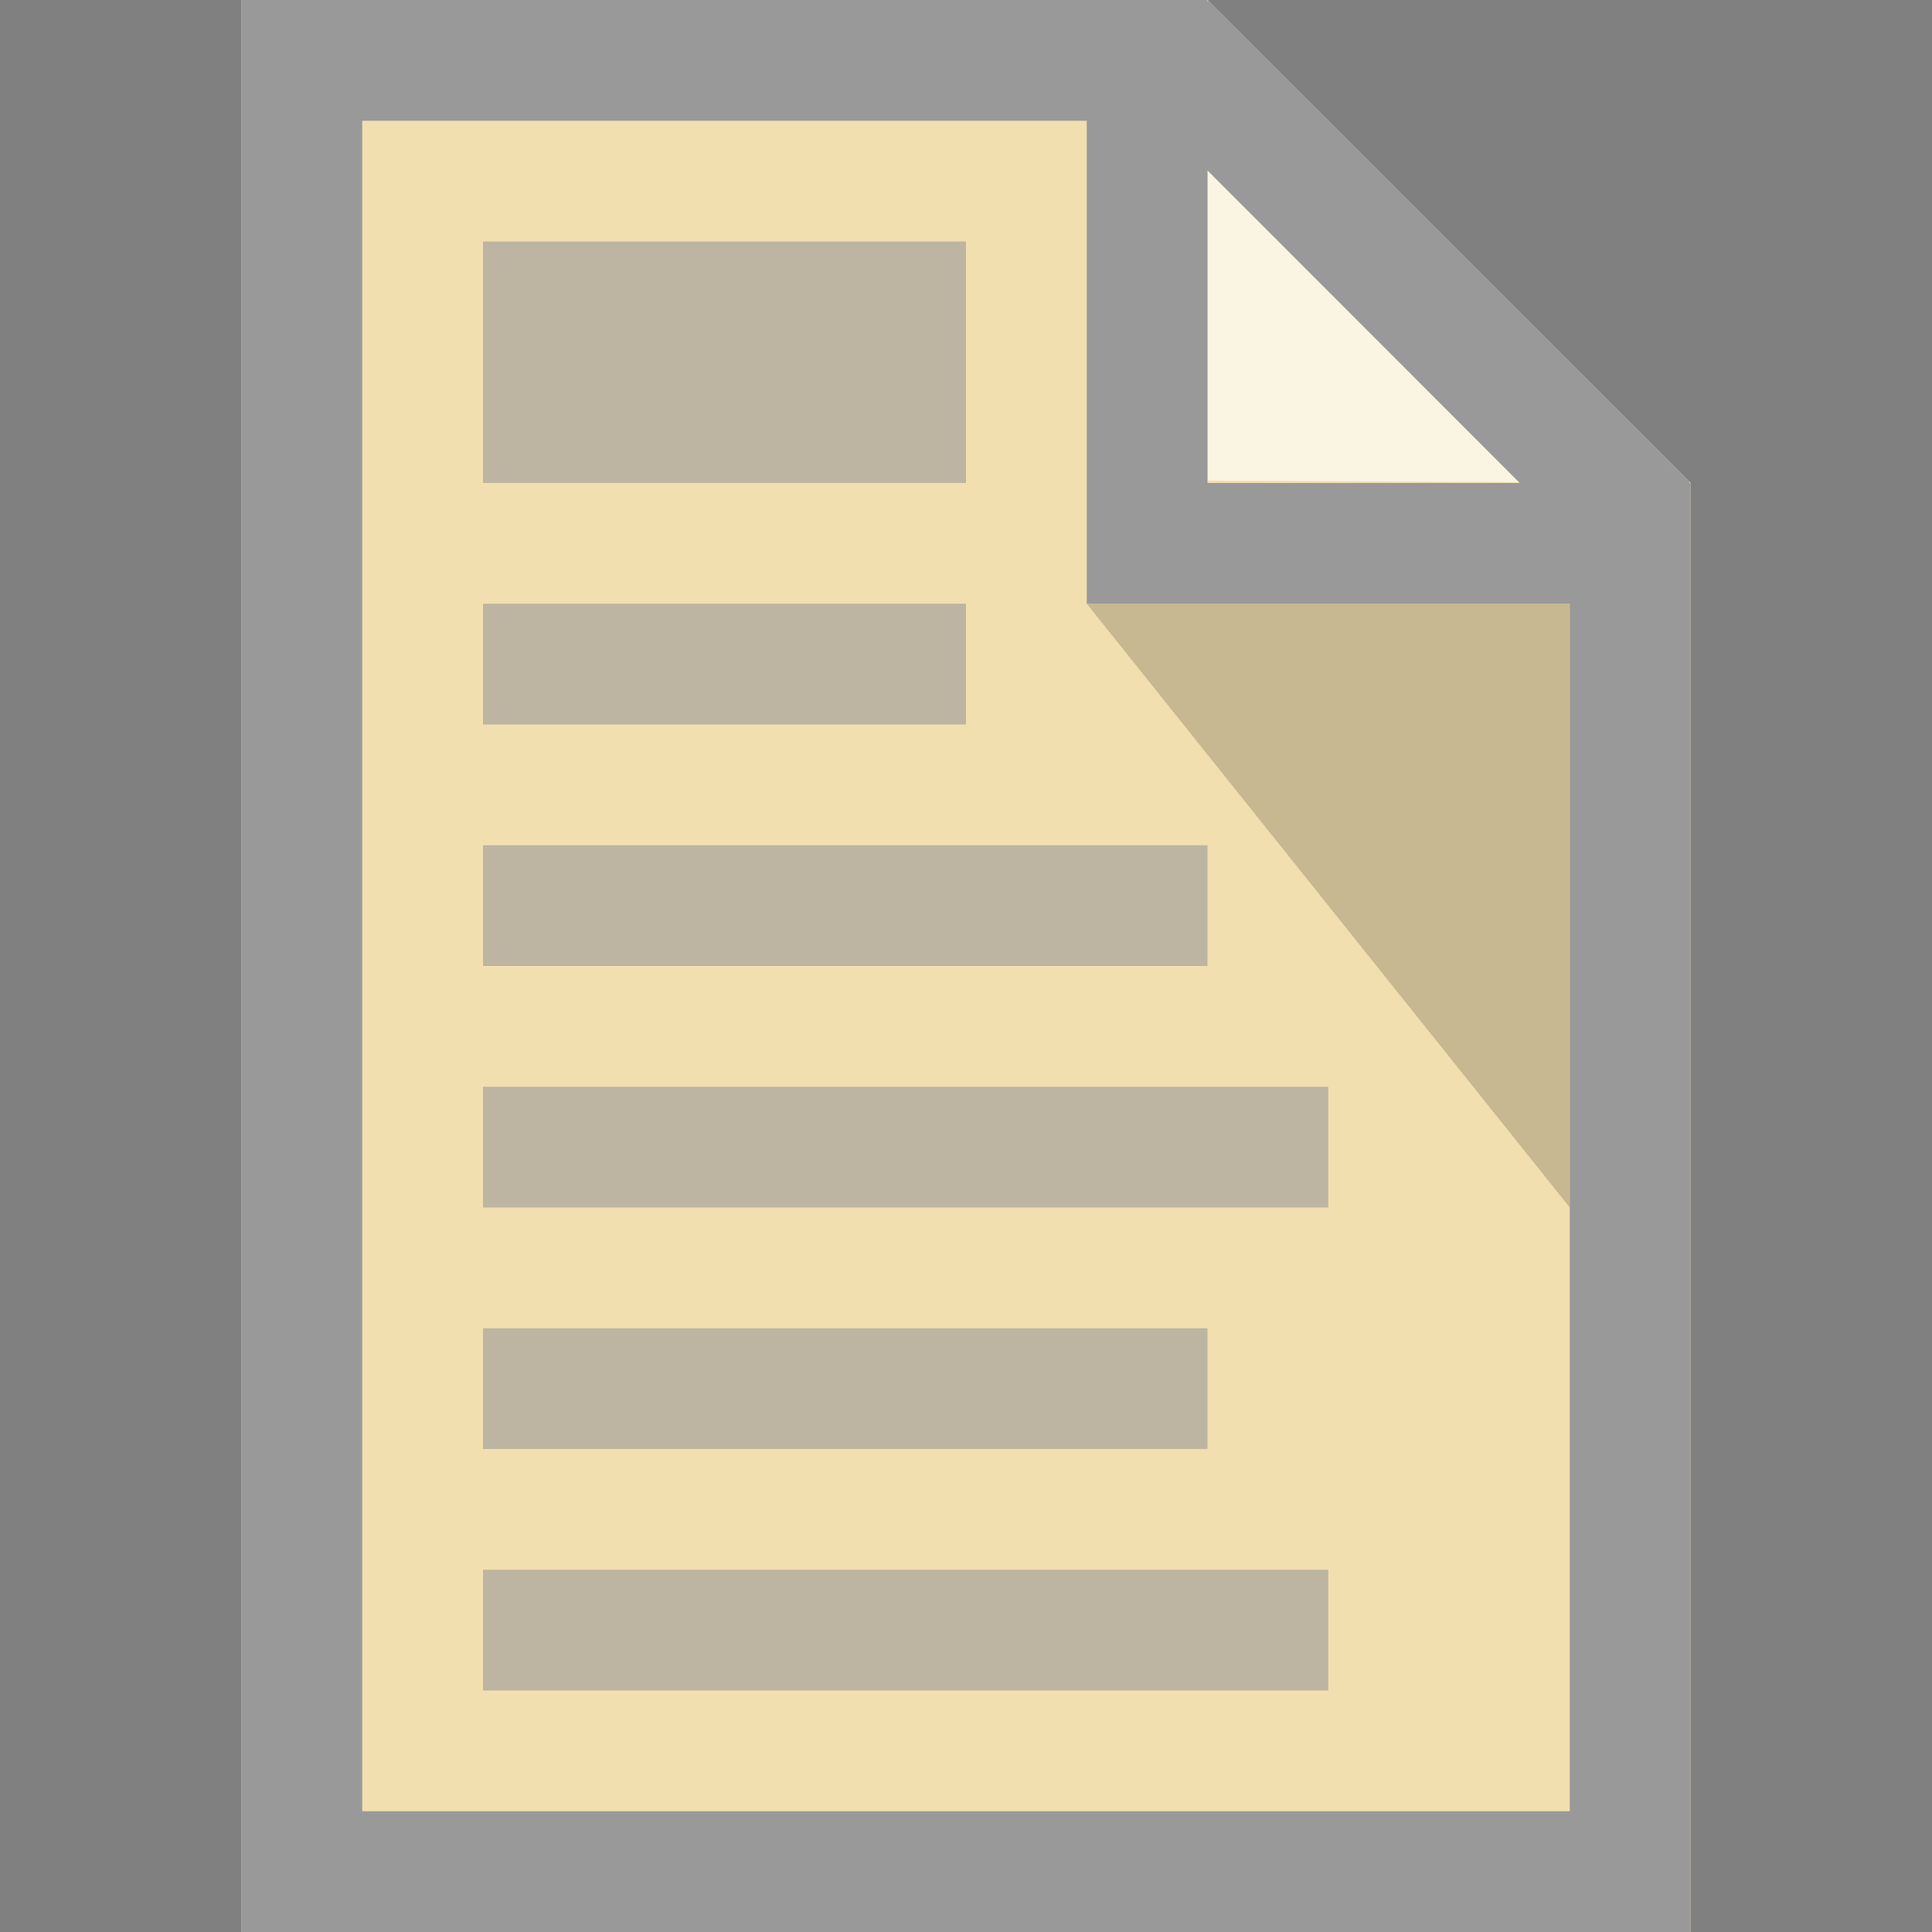 <svg width="16" height="16" viewBox="0 0 16 16" fill="none" xmlns="http://www.w3.org/2000/svg">
<rect x="0" y="0" width="16" height="16" fill="#808080" stroke="none"/>
<path d="M2 0V16H14V4L10 0H2Z" fill="#F2DFAF"/>
<path opacity="0.65" d="M10 3.98V0L14 4L10 3.98Z" fill="white"/>
<path opacity="0.2" d="M13 5V10L9 5H13Z" fill="#212121"/>
<path d="M2 0V16H14V4H13.988L13.992 3.992L10.008 0.006L10 0.014V0H2ZM3 1H9V5H13V15H3V1ZM10 1.412L12.586 4H10V1.412Z" fill="#999999"/>
<rect x="4" y="13" width="7" height="1" fill="#999999" fill-opacity="0.6"/>
<rect x="4" y="11" width="6" height="1" fill="#999999" fill-opacity="0.6"/>
<rect x="4" y="7" width="6" height="1" fill="#999999" fill-opacity="0.6"/>
<rect x="4" y="9" width="7" height="1" fill="#999999" fill-opacity="0.6"/>
<rect x="4" y="5" width="4" height="1" fill="#999999" fill-opacity="0.6"/>
<rect x="4" y="2" width="4" height="2" fill="#999999" fill-opacity="0.6"/>
</svg>
